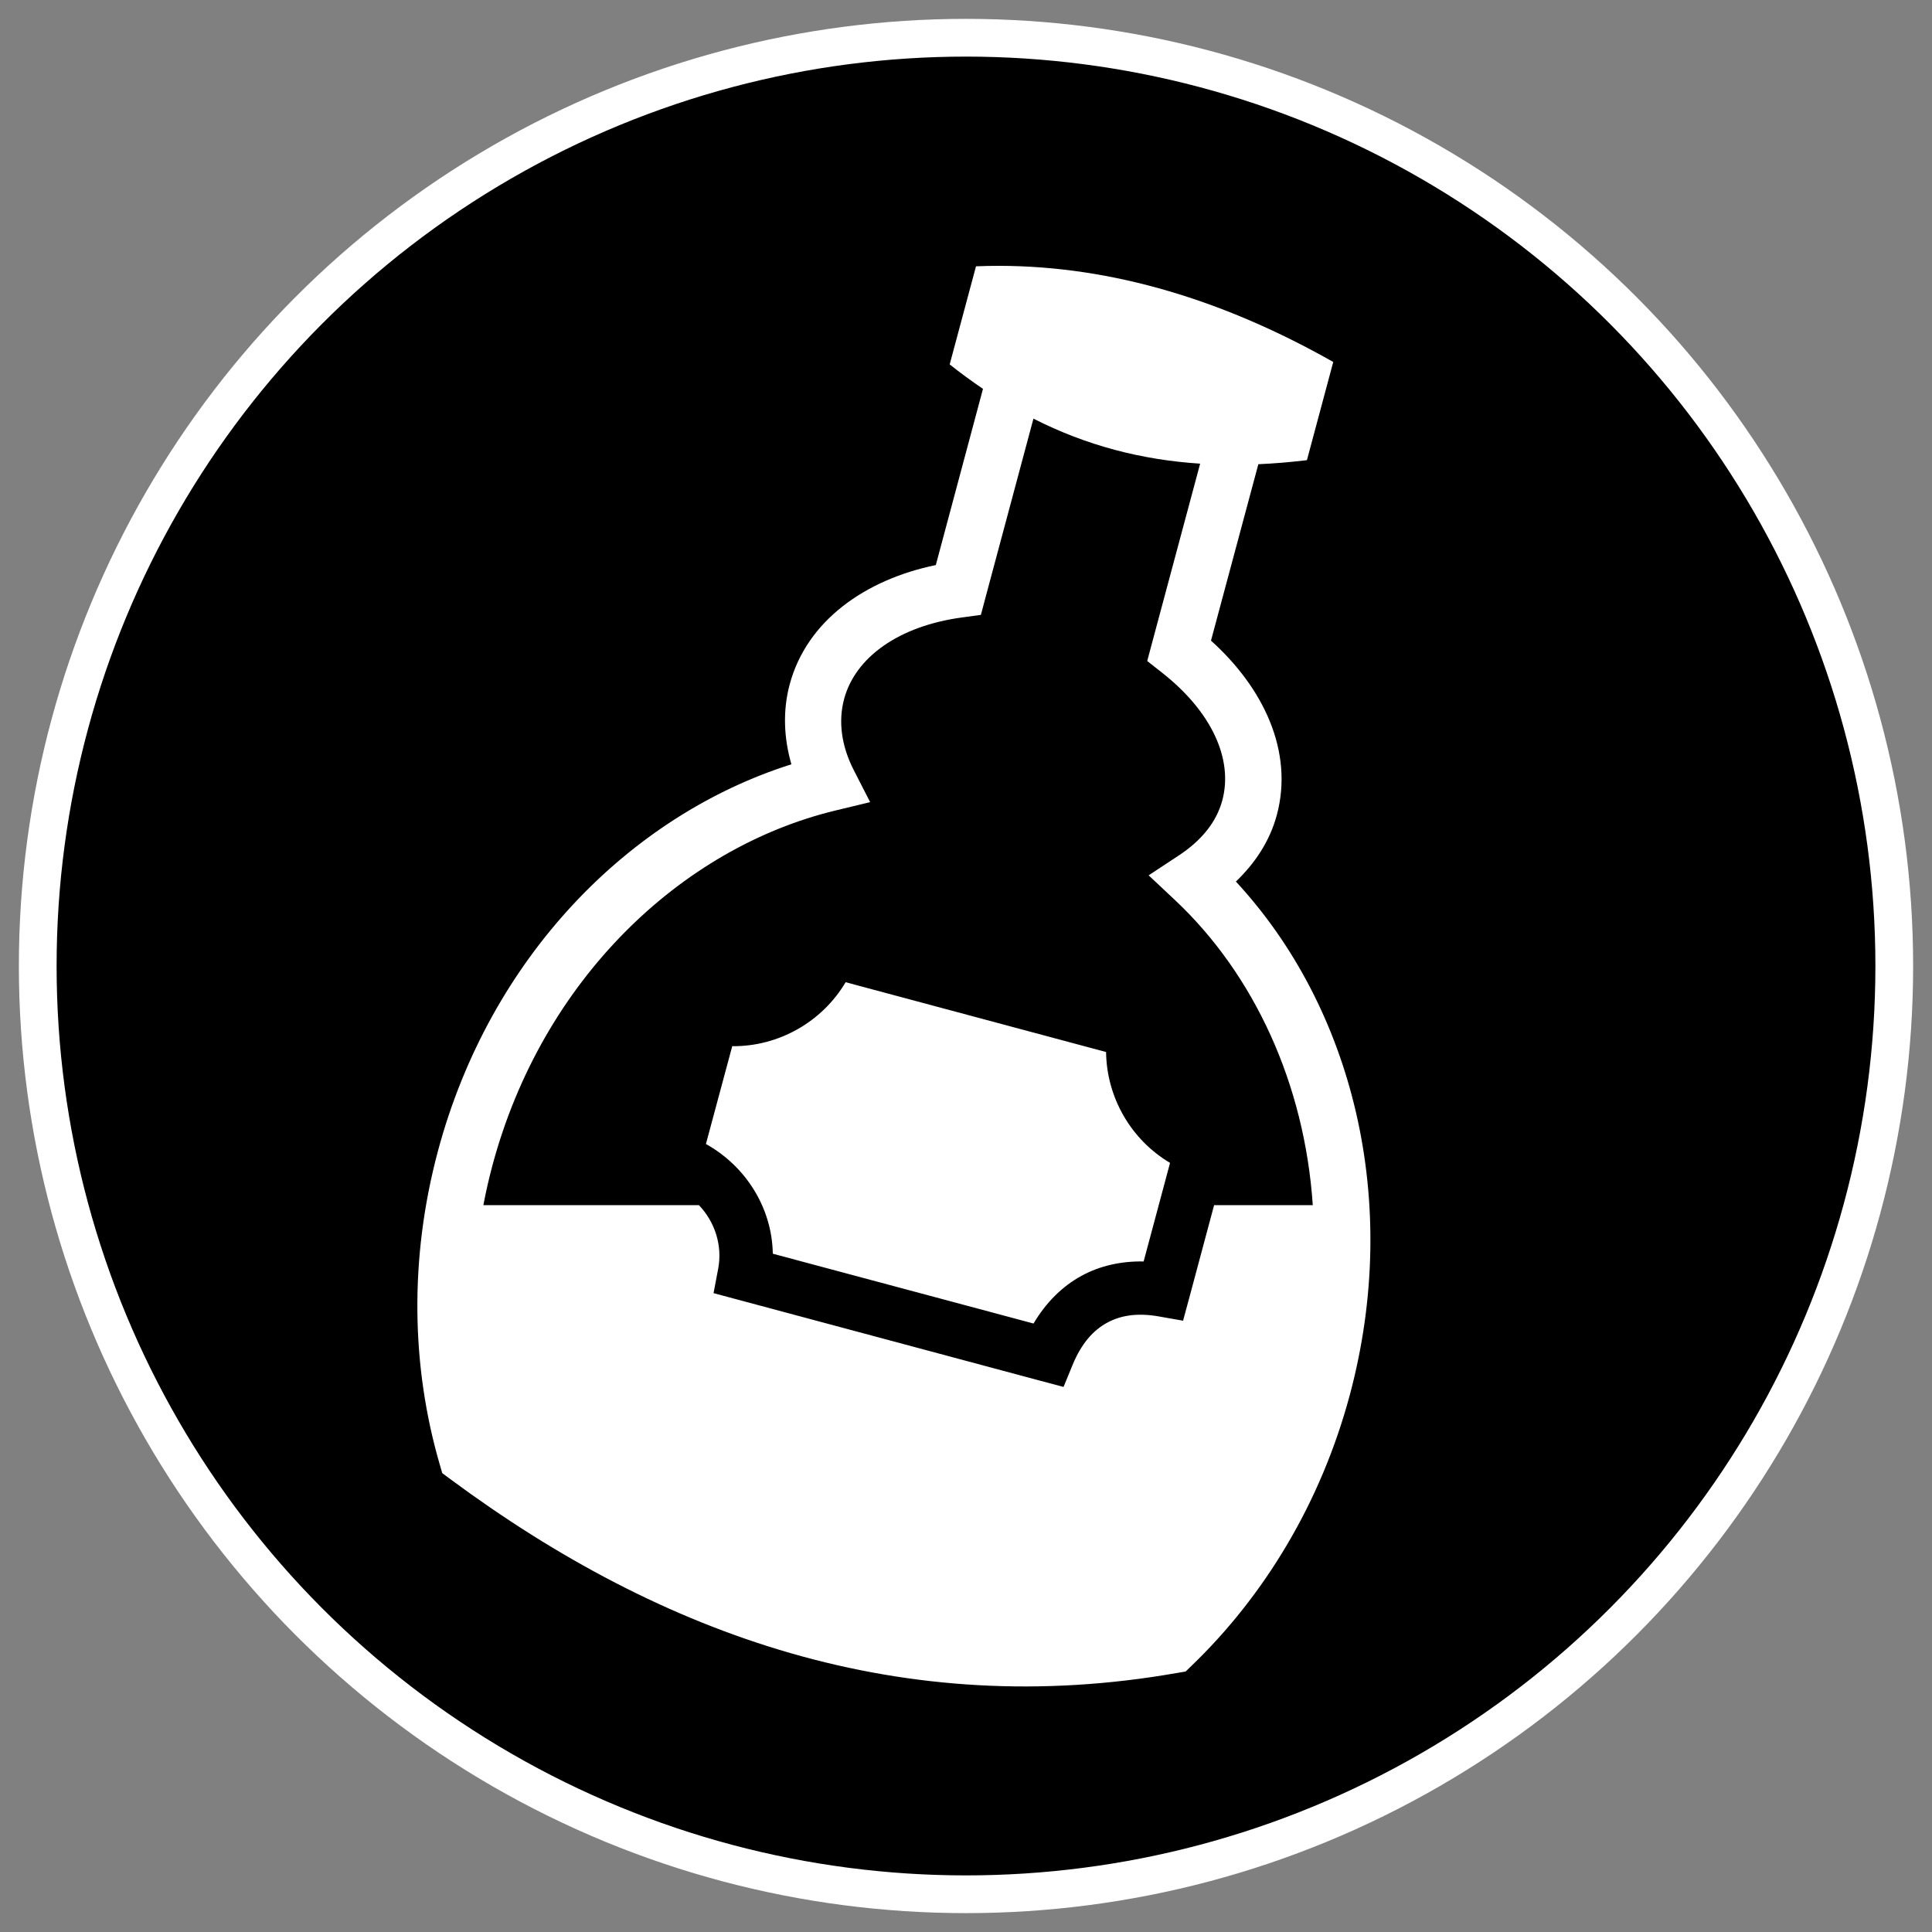 <svg height="512" viewBox="0 0 512 512" width="512" xmlns="http://www.w3.org/2000/svg"><rect x="0" y="0" width="512" height="512" fill="#808080" stroke="none"/><circle cx="256" cy="256" r="246" stroke="#fff" stroke-width="10"/><path d="m264.7 70.45c-2.018-.002-4.027.044-6.05.125l-6.974 26c2.93 2.326 5.869 4.475 8.824 6.474l-12.499 46.699c-18.584 3.832-34.17 14.648-38.725 31.626-1.891 7.046-1.534 14.284.45 21.174-43.253 13.688-79.973 51.432-93.65 102.424-7.698 28.694-7.014 57.365.424 83l.701 2.427 2.024 1.5c56.626 41.968 120.246 64.189 192.726 51.45l2.25-.376 1.65-1.6c19.172-18.464 34.178-43.048 41.85-71.65 13.752-51.28.819-102.64-30.176-136.1 5.024-4.808 8.98-10.676 10.851-17.648 4.514-16.838-3.556-33.696-17.451-46.2l12.55-46.752c4.206-.187 8.499-.548 12.875-1.074l6.974-26.024c-28.673-16.229-58.356-25.446-88.623-25.477zm9.176 40.499c14.038 7.122 28.594 10.914 44.174 11.926l-12.75 47.525-1.275 4.776 3.876 3.048c13.146 10.308 18.966 22.91 16.024 33.876-1.55 5.778-5.536 10.672-11.6 14.65l-7.924 5.224 6.925 6.501c21.038 19.736 34.398 48.75 36.576 80.9h-26.15l-6.526 24.349-1.699 6.275-6.4-1.125c-5.672-1.008-10.109-.318-13.75 1.675-3.642 1.992-6.772 5.426-9.152 11.224l-2.374 5.776-6.026-1.6-80.374-21.55-6.35-1.7 1.224-6.45c1.18-6.256-.888-12.434-5.099-16.874h-57.125c.666-3.504 1.456-7.01 2.4-10.526 13.192-49.178 49.928-84.138 90.875-94.05l9.224-2.224-4.325-8.451c-3.28-6.398-4.176-12.91-2.576-18.875 2.98-11.104 14.563-19.376 31.301-21.624l4.95-.676 1.274-4.8 12.651-47.2zm-49.776 149.35c-6.238 10.533-17.784 17.072-30.05 16.95l-6.974 25.925c10.606 5.896 17.528 16.966 17.725 29.074l69.1 18.5c3.23-5.472 7.52-9.803 12.675-12.624 4.986-2.73 10.63-3.93 16.499-3.826l7-26.125c-10.342-6.12-16.82-17.36-16.95-29.376l-69.024-18.5z" fill="#fff" stroke-width=".8"/></svg>